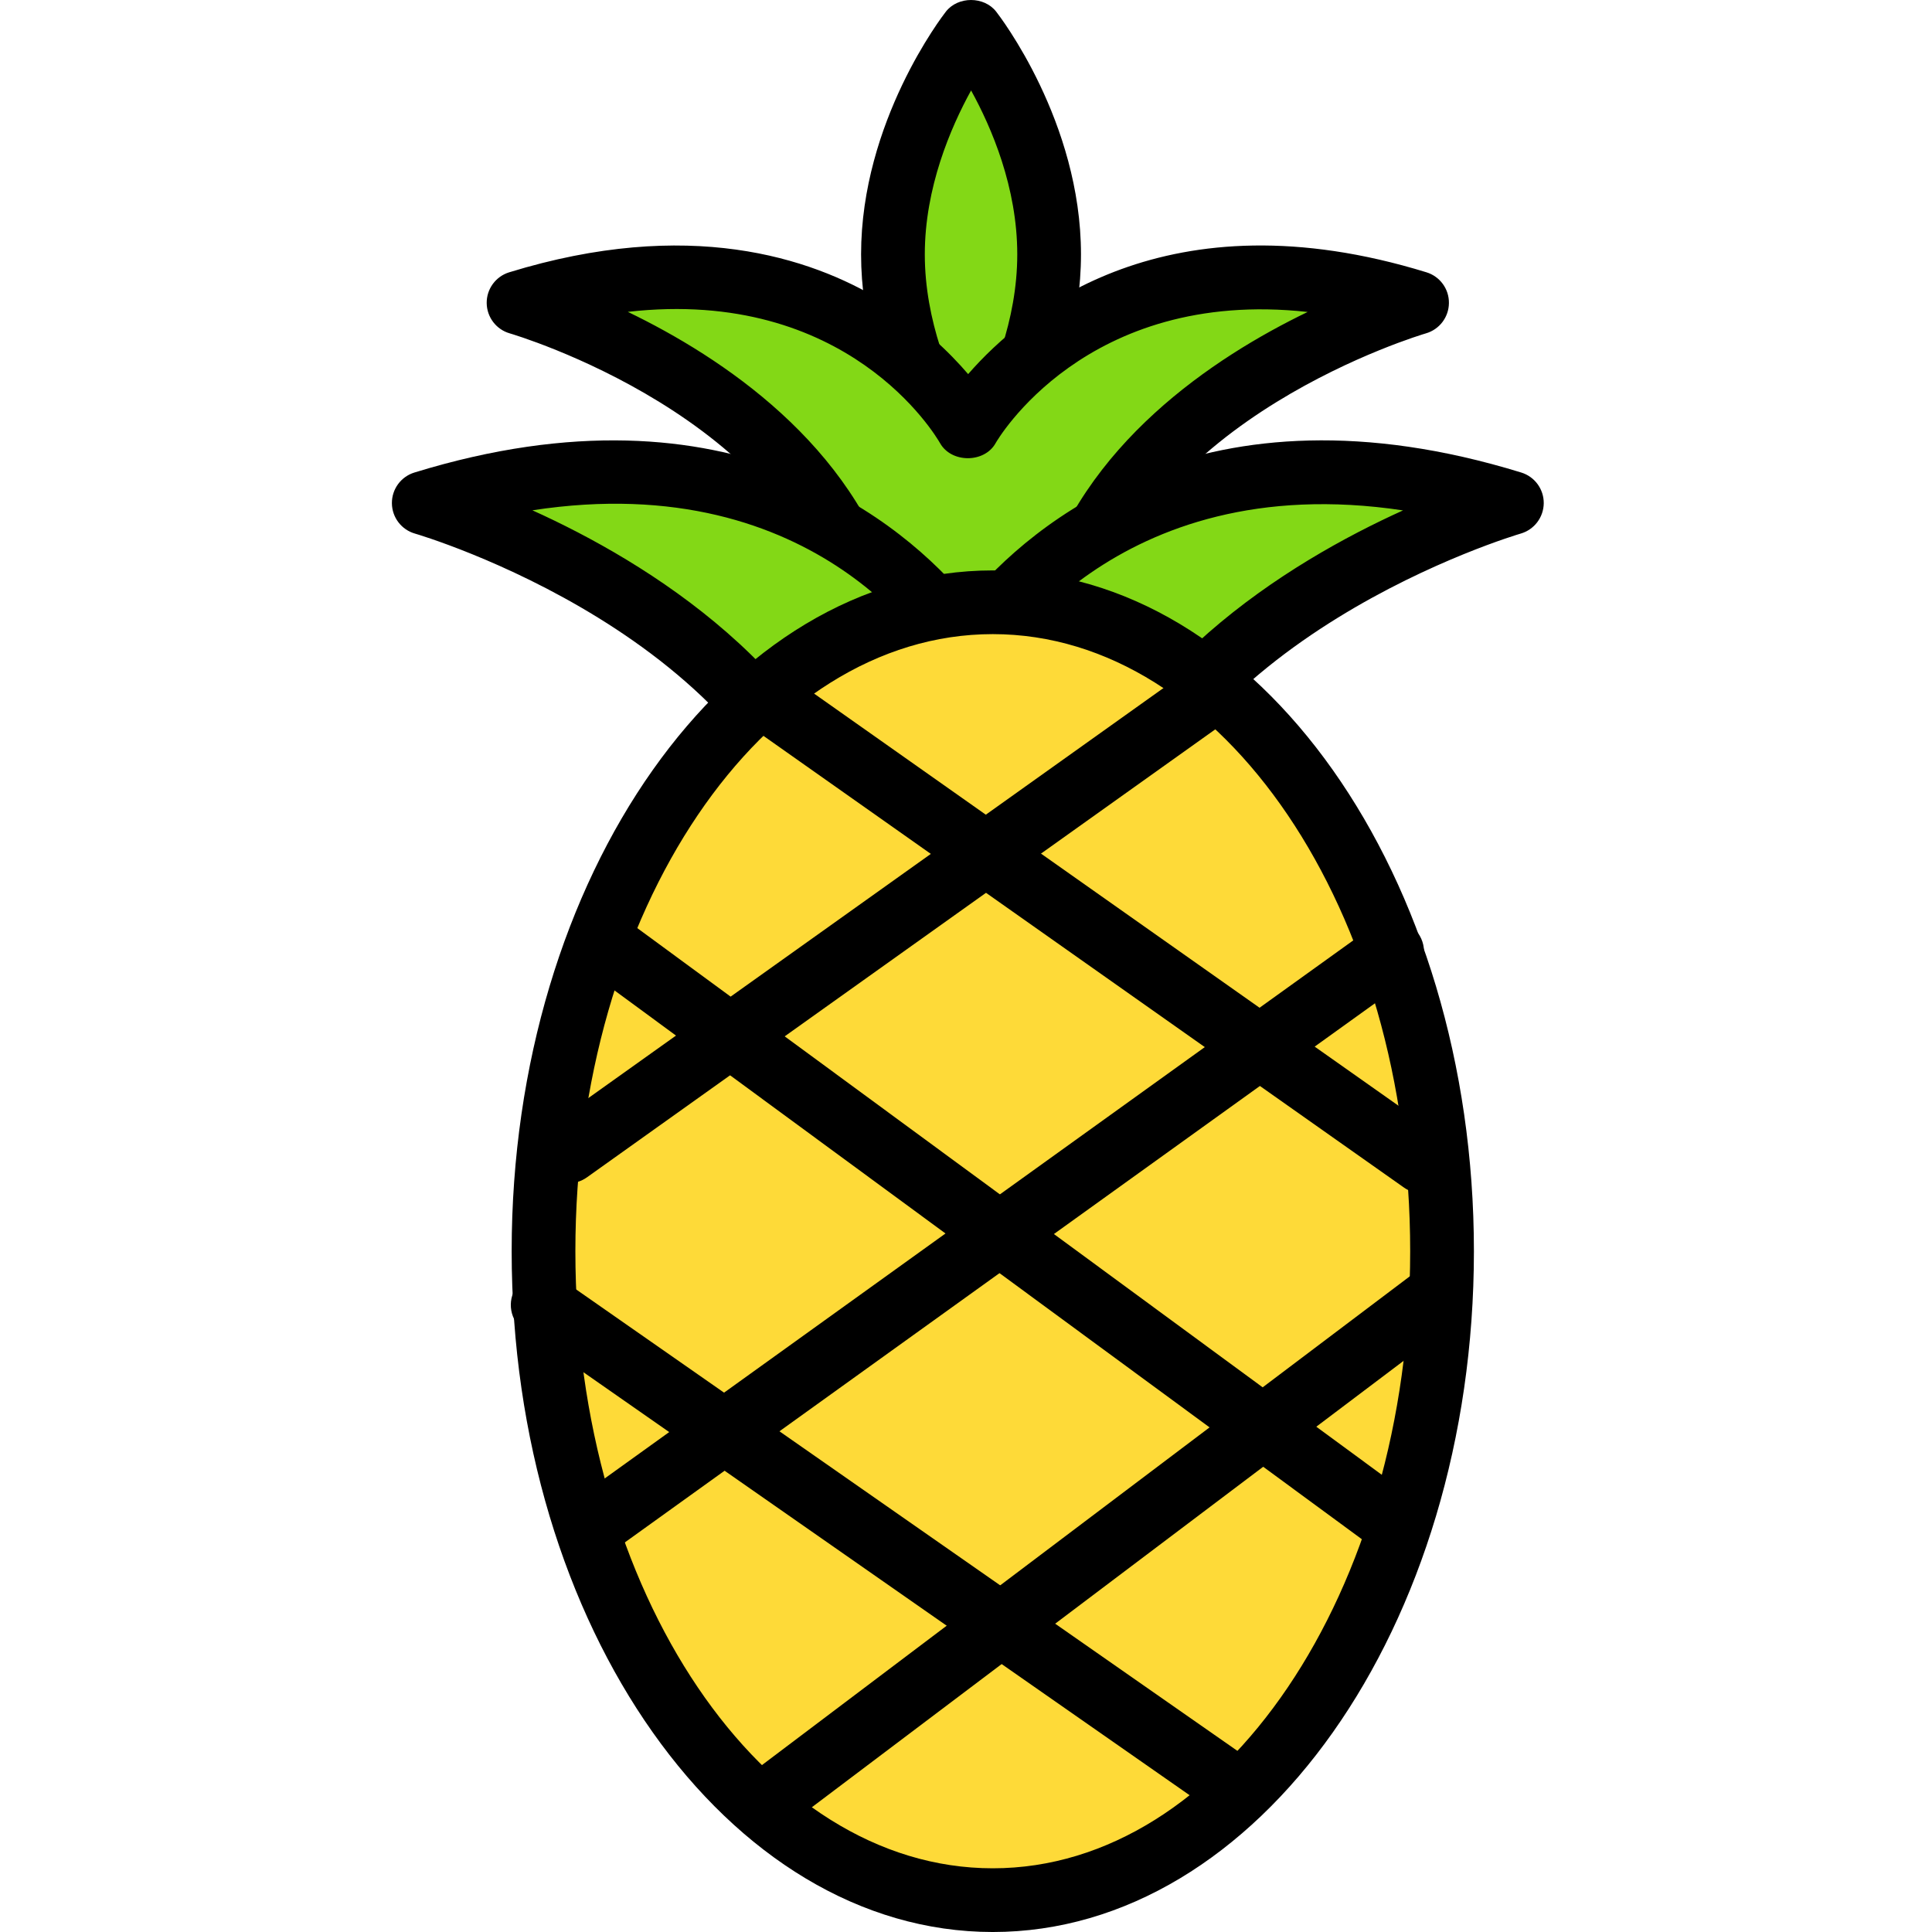 <svg height="413pt" viewBox="-83 0 413 413.975" width="413pt" xmlns="http://www.w3.org/2000/svg"><path d="m141.312 54.5c0 26.402-16.734 47.809-16.734 47.809s-16.73-21.406-16.73-47.809c0-26.406 16.73-47.812 16.73-47.812s16.734 21.406 16.734 47.812zm0 0" fill="#83d816"/><path d="m124.578 109.137c-2.102 0-4.09-.969-5.383-2.625-.738-.945-18.176-23.582-18.176-52.012 0-28.426 17.438-51.066 18.176-52.016 2.59-3.312 8.176-3.312 10.762 0 .742.949 18.18 23.586 18.18 52.016s-17.441 51.066-18.18 52.012c-1.293 1.656-3.281 2.625-5.379 2.625zm.012-89.758c-4.406 8.004-9.918 20.867-9.918 35.121 0 14.242 5.5 27.094 9.906 35.094 4.406-8 9.906-20.852 9.906-35.094 0-14.324-5.496-27.148-9.895-35.121zm0 0"/><path d="m123.891 91.613s-26.742-48.133-96.266-26.738c0 0 65.176 18.637 75.375 68.145h41.785c10.195-49.508 75.371-68.145 75.371-68.145-69.527-21.395-96.266 26.738-96.266 26.738zm0 0" fill="#83d816"/><path d="m144.785 139.844h-41.789c-3.238 0-6.031-2.273-6.684-5.449-9.258-44.938-69.953-62.781-70.566-62.961-2.906-.828-4.918-3.473-4.949-6.496-.031-3.02 1.93-5.703 4.82-6.59 38.336-11.789 64.539-3.223 79.758 6.043 8.496 5.168 14.594 11.109 18.582 15.773 12.039-13.832 42.766-38.883 98.207-21.816 2.887.887 4.848 3.566 4.812 6.586-.027 3.023-2.031 5.664-4.941 6.5-.605.176-61.34 18.152-70.566 62.961-.652 3.176-3.445 5.449-6.684 5.449zm-36.449-13.652h31.109c8.961-30.961 37.133-49.629 57.262-59.348-47.668-5.23-66.641 27.707-66.848 28.086-2.395 4.328-9.5 4.332-11.922.02-.934-1.633-19.762-33.48-66.906-28.129 20.125 9.711 48.336 28.387 57.305 59.371zm0 0"/><path d="m123.891 140.156s-32.383-58.293-116.578-32.383c0 0 78.93 22.57 91.277 82.527h50.602c12.348-59.957 91.277-82.527 91.277-82.527-84.195-25.91-116.578 32.383-116.578 32.383zm0 0" fill="#83d816"/><path d="m149.191 197.125h-50.602c-3.238 0-6.031-2.277-6.688-5.449-11.383-55.266-85.715-77.125-86.465-77.34-2.906-.828-4.922-3.473-4.949-6.496-.031-3.023 1.93-5.703 4.82-6.59 68.277-21.012 105.156 11.25 118.582 27.344 13.426-16.098 50.309-48.367 118.586-27.344 2.887.887 4.848 3.566 4.82 6.586-.035 3.02-2.039 5.66-4.945 6.5-.75.215-75.121 22.203-86.477 77.34-.652 3.172-3.445 5.449-6.684 5.449zm-45.227-13.652h39.852c11.02-39.977 48.887-63.051 73.328-74.109-62.242-9.363-87.02 33.625-87.289 34.105-2.391 4.332-9.504 4.344-11.926.012-1.184-2.094-25.609-43.629-87.34-34.137 24.434 11.047 62.348 34.129 73.375 74.129zm0 0"/><path d="m225.504 268.102c0-76.797-43.098-139.051-96.266-139.051-53.164 0-96.266 62.254-96.266 139.051 0 76.793 43.102 139.047 96.266 139.047 53.168 0 96.266-62.254 96.266-139.047zm0 0" fill="#feda38"/><path d="m129.238 413.977c-56.844 0-103.09-65.441-103.09-145.879s46.246-145.875 103.09-145.875c56.848 0 103.094 65.438 103.094 145.875s-46.25 145.879-103.094 145.879zm0-278.102c-49.316 0-89.438 59.316-89.438 132.227 0 72.906 40.121 132.223 89.438 132.223 49.316 0 89.438-59.316 89.438-132.223 0-72.91-40.121-132.227-89.438-132.227zm0 0"/><path d="m81.113 392.586c-2.07 0-4.113-.938-5.453-2.719-2.273-3.008-1.672-7.289 1.336-9.559l141.773-106.957c3.035-2.27 7.301-1.66 9.562 1.34 2.273 3.012 1.672 7.289-1.332 9.559l-141.781 106.957c-1.23.93-2.676 1.379-4.105 1.379zm0 0"/><path d="m43.676 333.754c-2.121 0-4.215-.984-5.551-2.844-2.199-3.059-1.5-7.324 1.562-9.523l171.137-123.008c3.059-2.203 7.32-1.508 9.531 1.559 2.199 3.062 1.5 7.328-1.559 9.527l-171.145 123.008c-1.203.867-2.594 1.281-3.977 1.281zm0 0"/><path d="m38.328 253.535c-2.137 0-4.234-.996-5.57-2.863-2.184-3.07-1.473-7.336 1.598-9.523l137.656-98.141c3.066-2.188 7.324-1.469 9.52 1.598 2.184 3.07 1.473 7.332-1.602 9.523l-137.648 98.141c-1.199.855-2.586 1.266-3.953 1.266zm0 0"/><path d="m180.004 389.168c-1.348 0-2.707-.395-3.898-1.227l-147.219-102.73c-3.094-2.16-3.852-6.41-1.691-9.504 2.164-3.09 6.414-3.848 9.504-1.695l147.219 102.73c3.09 2.16 3.848 6.414 1.691 9.508-1.324 1.902-3.453 2.918-5.605 2.918zm0 0"/><path d="m213.172 331.734c-1.398 0-2.812-.43-4.035-1.324l-167.441-122.953c-3.039-2.234-3.691-6.504-1.461-9.543 2.234-3.043 6.504-3.695 9.543-1.461l167.441 122.953c3.039 2.234 3.695 6.504 1.461 9.543-1.336 1.824-3.41 2.785-5.508 2.785zm0 0"/><path d="m221.258 255.699c-1.359 0-2.734-.402-3.926-1.246l-139.938-98.688c-3.086-2.172-3.82-6.434-1.648-9.512 2.176-3.082 6.438-3.824 9.516-1.648l139.934 98.688c3.082 2.172 3.82 6.434 1.648 9.512-1.332 1.887-3.438 2.895-5.586 2.895zm0 0"/></svg>